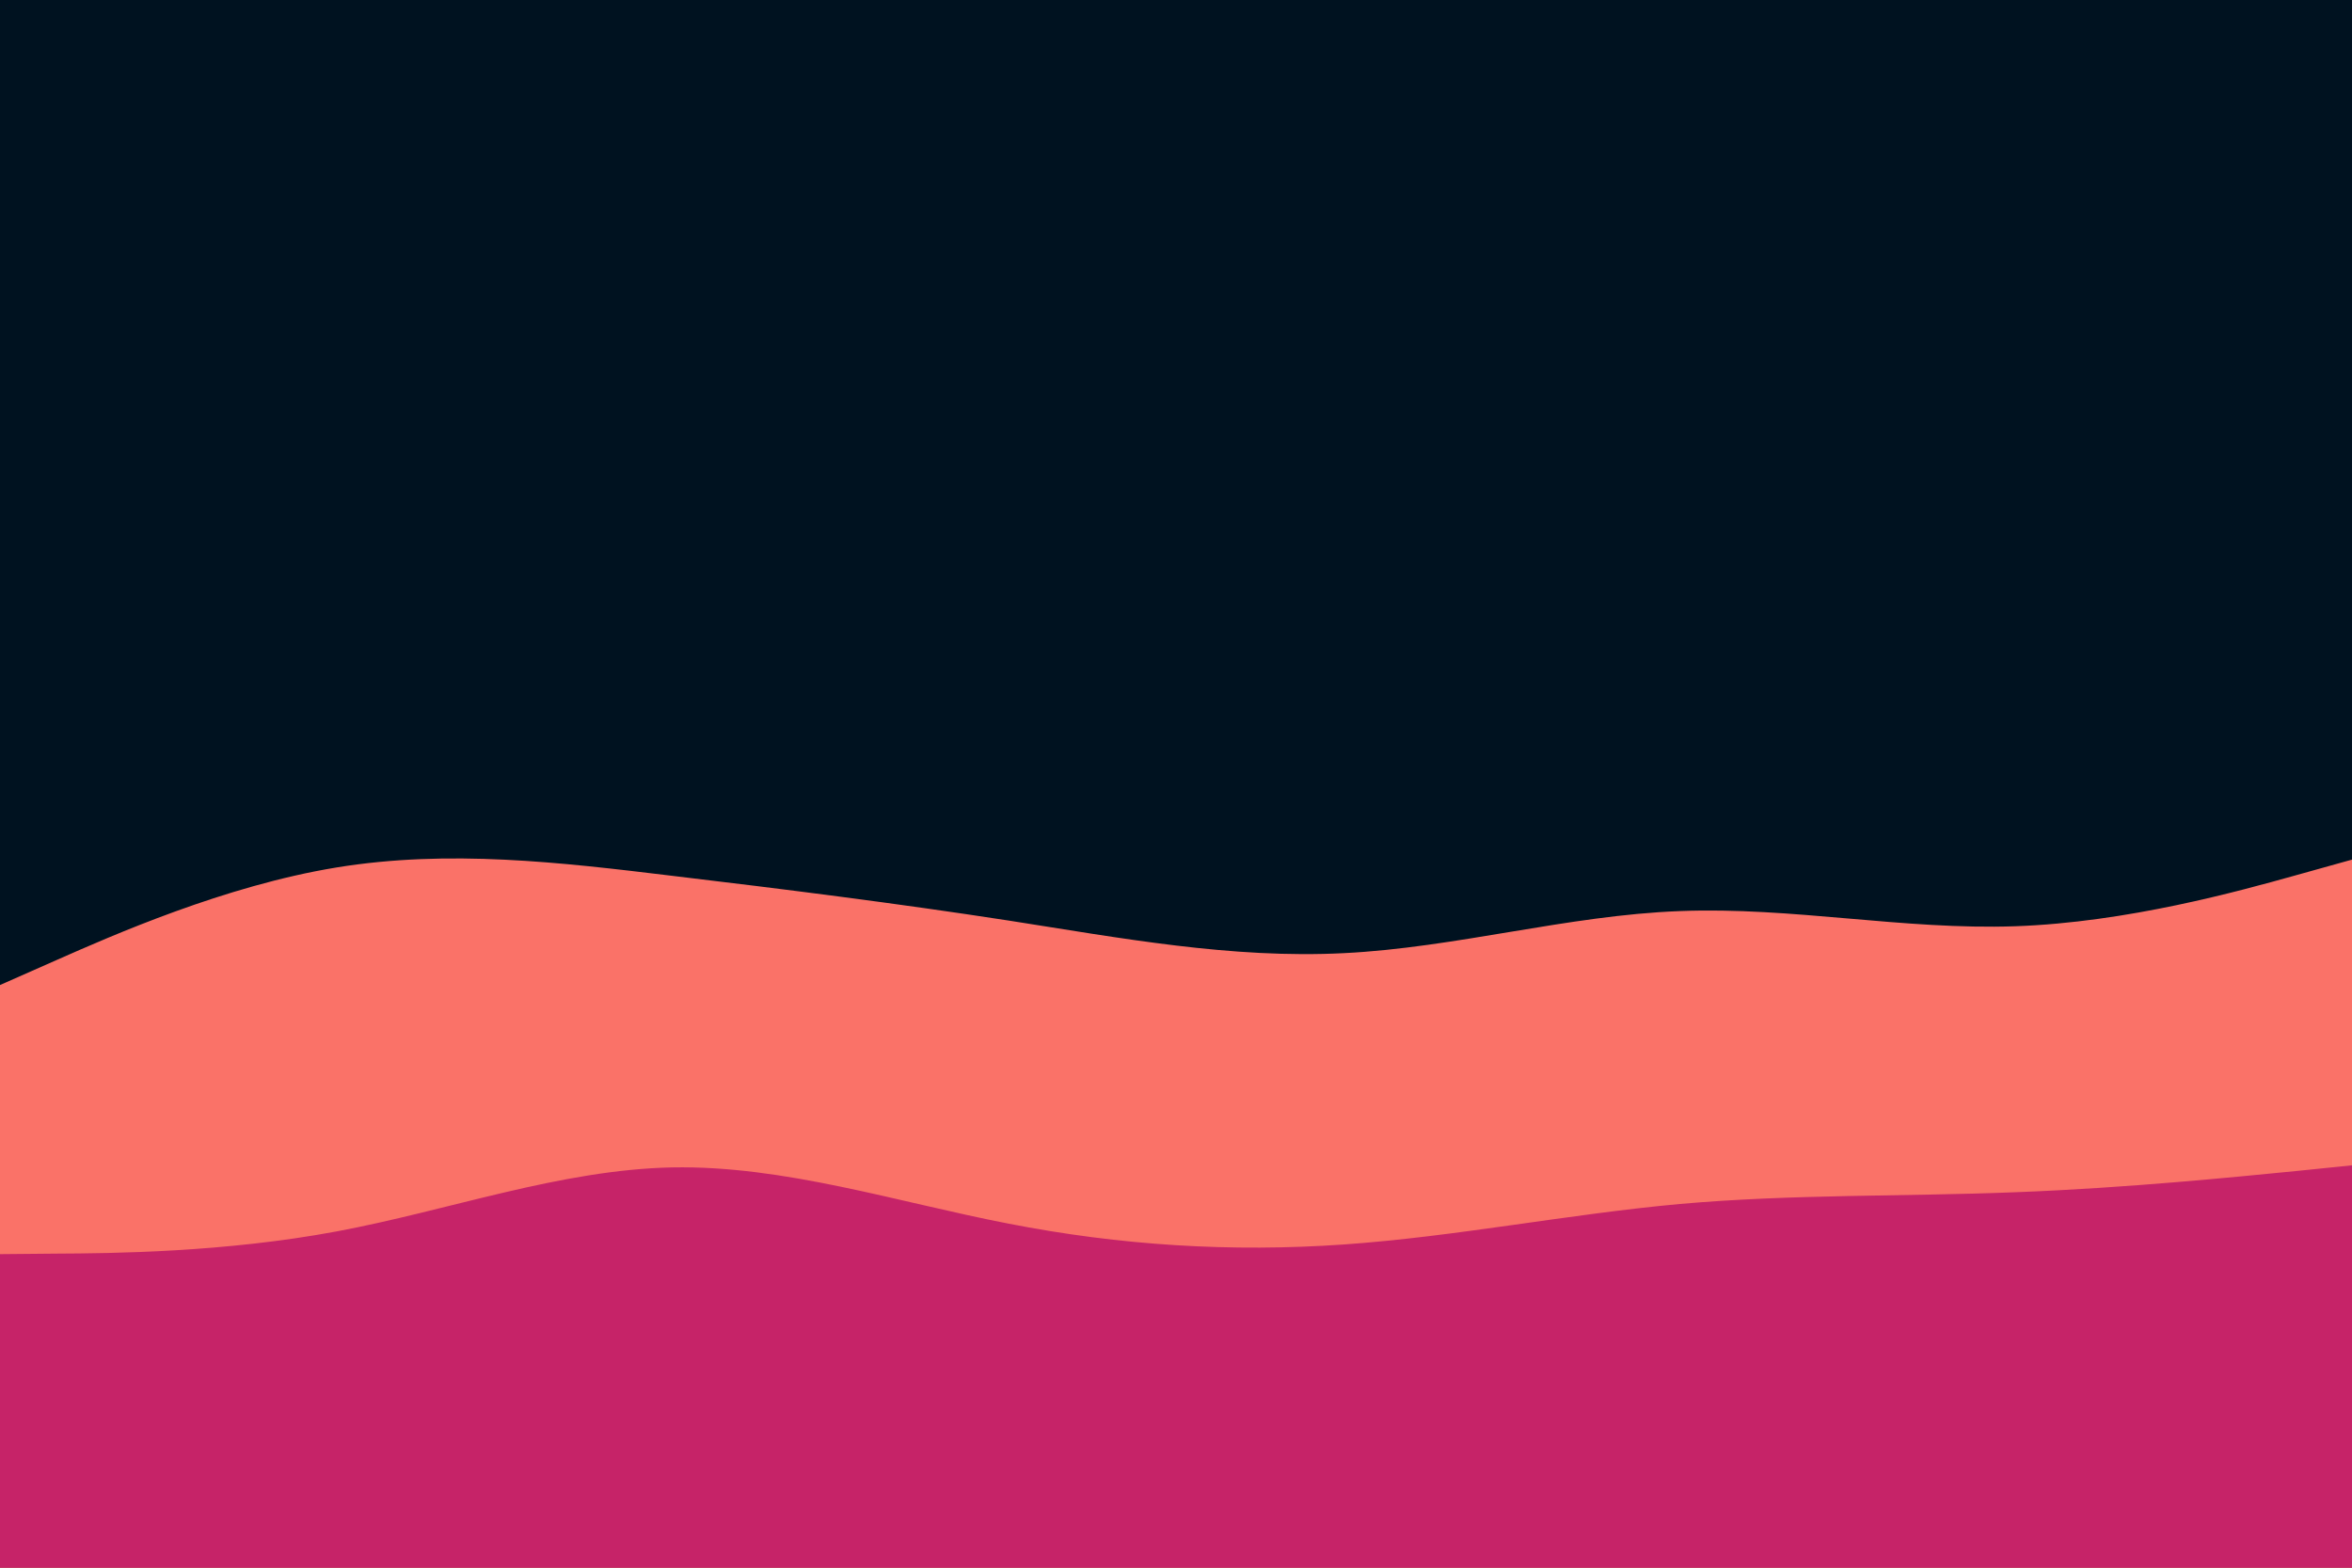 <svg id="visual" viewBox="0 0 900 600" width="900" height="600" xmlns="http://www.w3.org/2000/svg" xmlns:xlink="http://www.w3.org/1999/xlink" version="1.1"><rect x="0" y="0" width="900" height="600" fill="#001220"></rect><path d="M0 377L21.5 367.5C43 358 86 339 128.8 332C171.7 325 214.3 330 257.2 335.2C300 340.3 343 345.7 385.8 352.3C428.7 359 471.3 367 514.2 364.8C557 362.7 600 350.3 642.8 348.7C685.7 347 728.3 356 771.2 354.5C814 353 857 341 878.5 335L900 329L900 601L878.5 601C857 601 814 601 771.2 601C728.3 601 685.7 601 642.8 601C600 601 557 601 514.2 601C471.3 601 428.7 601 385.8 601C343 601 300 601 257.2 601C214.3 601 171.7 601 128.8 601C86 601 43 601 21.5 601L0 601Z" fill="#fa7268"></path><path d="M0 480L21.5 479.8C43 479.7 86 479.3 128.8 471.3C171.7 463.3 214.3 447.7 257.2 446.8C300 446 343 460 385.8 468.3C428.7 476.7 471.3 479.3 514.2 476.3C557 473.3 600 464.7 642.8 460.8C685.7 457 728.3 458 771.2 456.3C814 454.7 857 450.3 878.5 448.2L900 446L900 601L878.5 601C857 601 814 601 771.2 601C728.3 601 685.7 601 642.8 601C600 601 557 601 514.2 601C471.3 601 428.7 601 385.8 601C343 601 300 601 257.2 601C214.3 601 171.7 601 128.8 601C86 601 43 601 21.5 601L0 601Z" fill="#c62368"></path></svg>